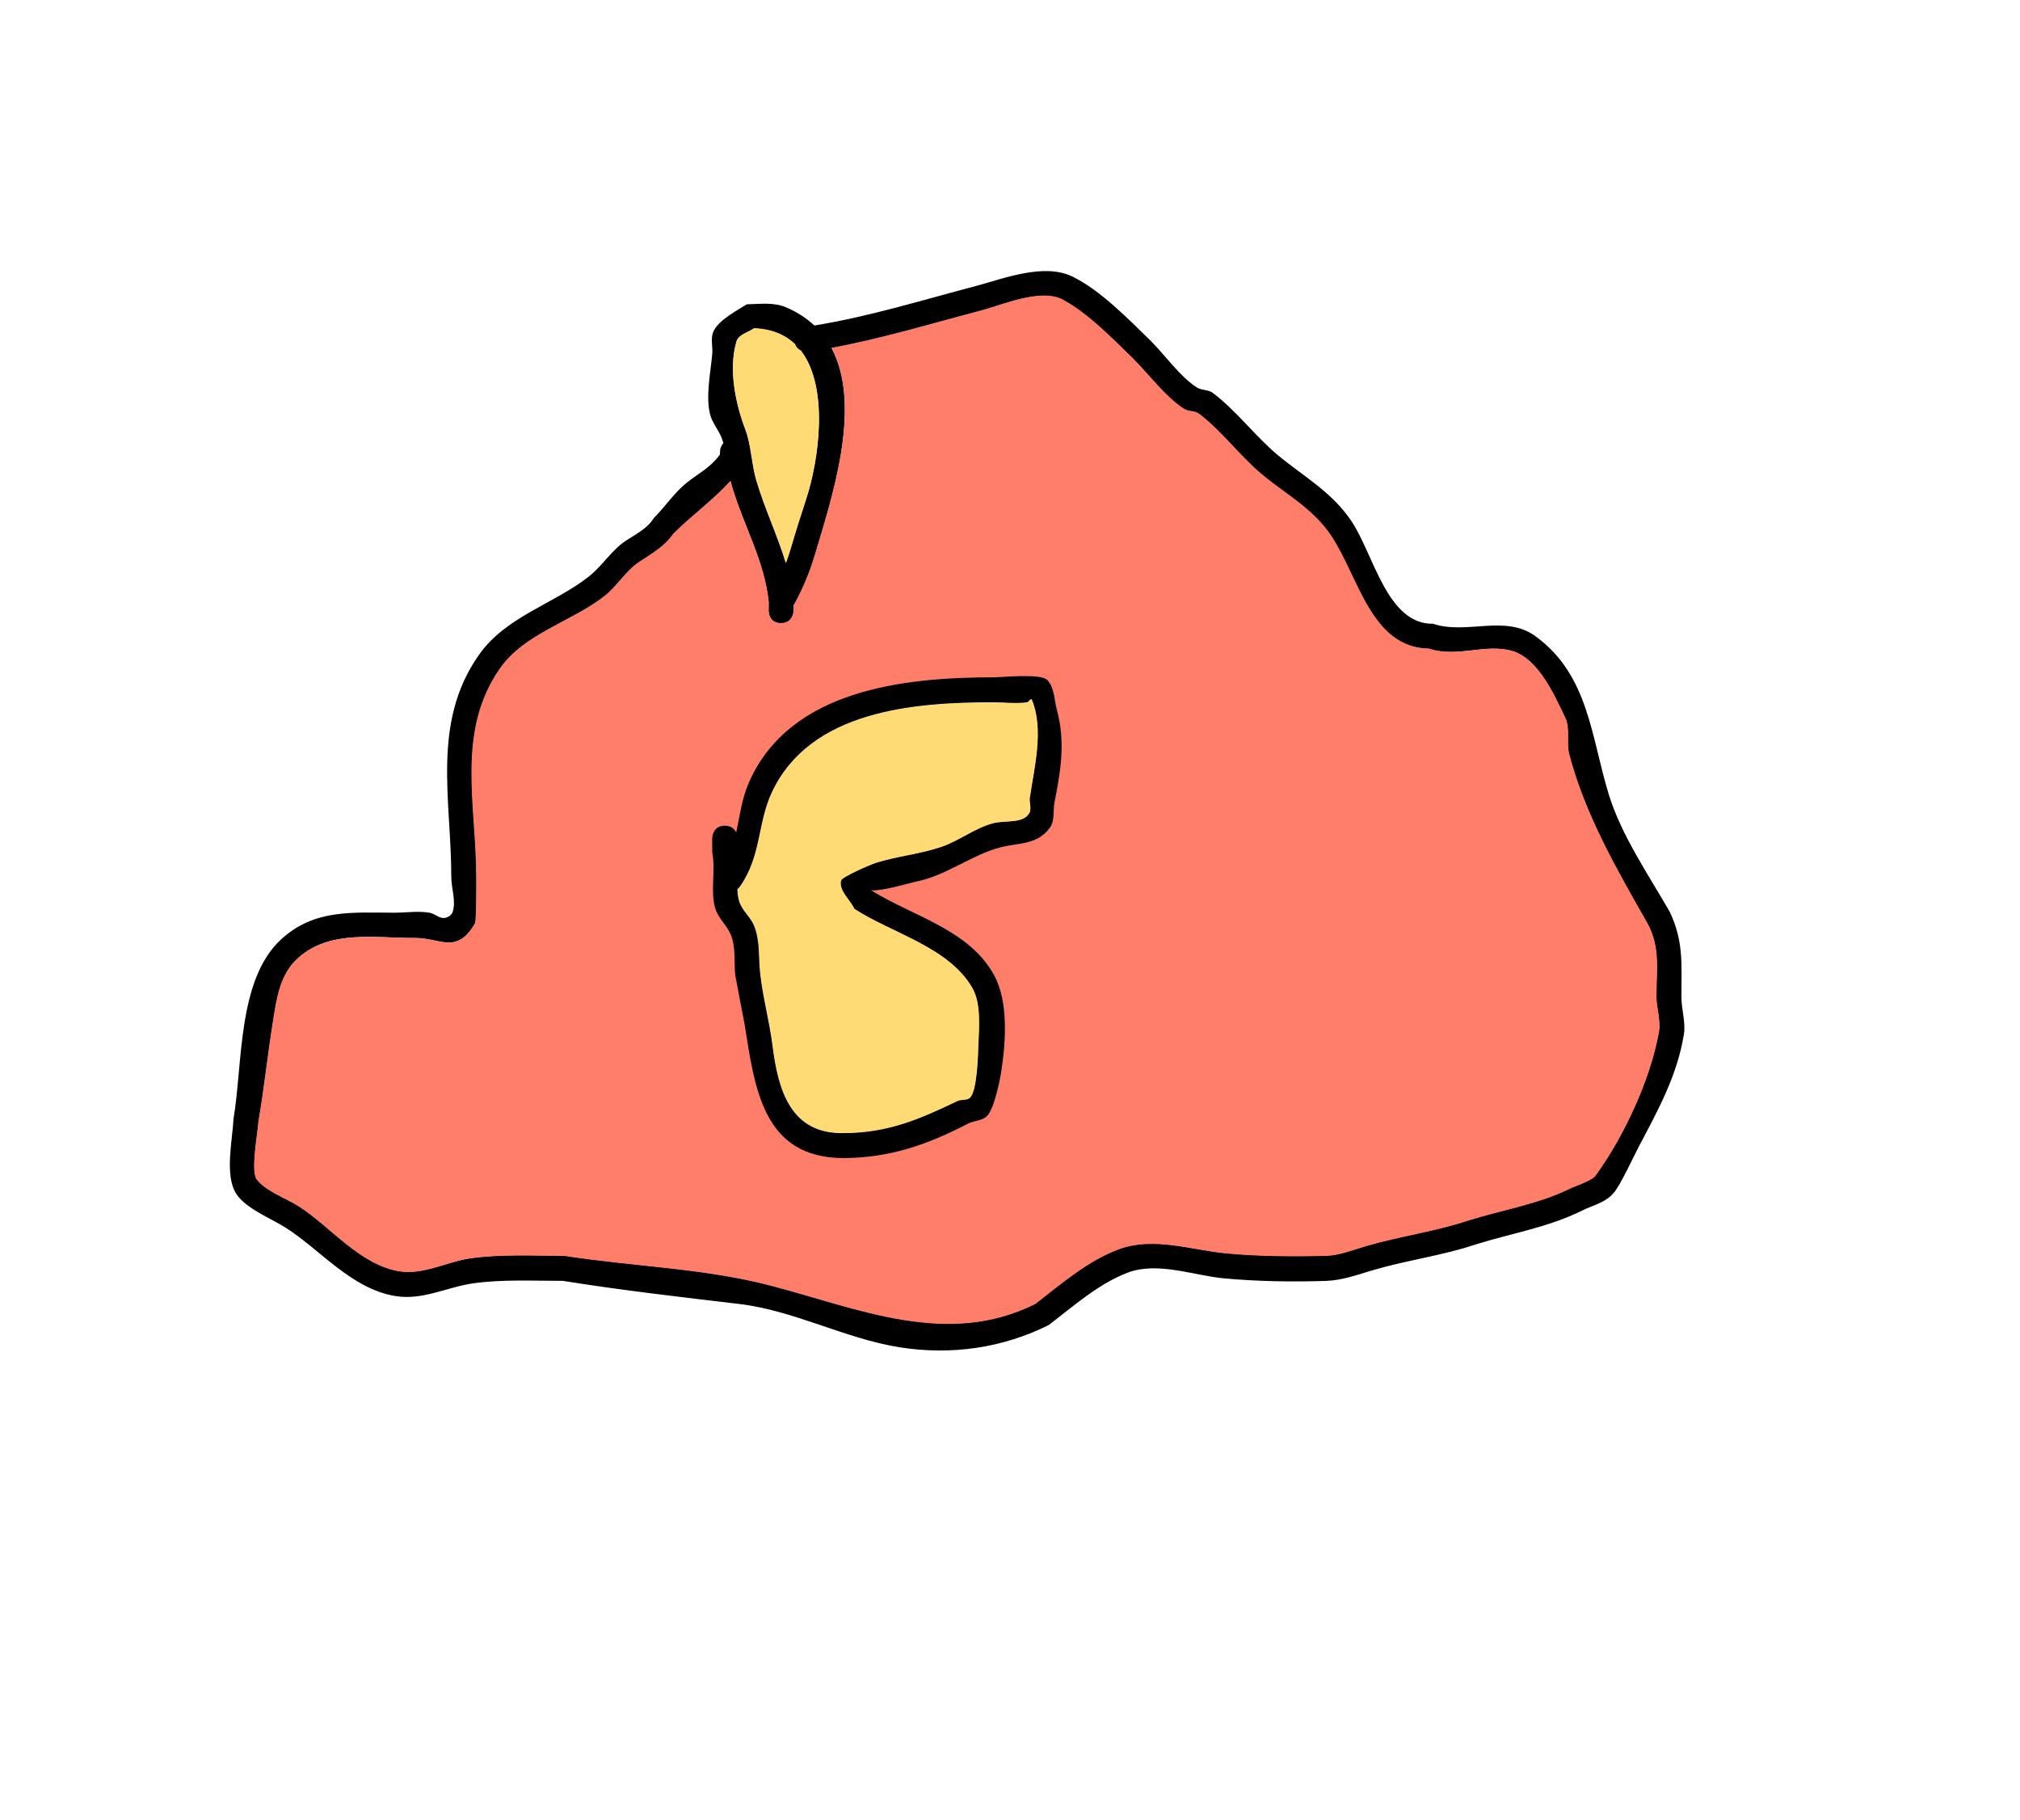 <svg version="1.1" xmlns="http://www.w3.org/2000/svg" xmlns:xlink="http://www.w3.org/1999/xlink" width="239.225" height="215.49" viewBox="0,0,239.225,215.49"><g transform="translate(-200.733,-71.83)"><g data-paper-data="{&quot;isPaintingLayer&quot;:true}" fill-rule="nonzero" stroke-linecap="butt" stroke-linejoin="miter" stroke-miterlimit="10" stroke-dasharray="" stroke-dashoffset="0" style="mix-blend-mode: normal"><path d="M280.476,135.078c-0.952,1.433 -2.545,2.338 -3.982,3.286c-1.629,1.075 -2.645,2.894 -4.182,4.096c-3.847,3.008 -9.459,4.371 -12.374,8.591c-5.173,7.489 -2.761,16.086 -2.761,24.591c0,0.915 0.034,5.192 -0.166,5.533c-2.187,3.716 -4.17,1.711 -7.09,1.722c-4.811,0.019 -10.069,-1.007 -13.83,2.332c-2.218,1.97 -2.565,4.863 -3.01,7.623c-0.632,3.923 -1.035,7.869 -1.716,11.791c-0.048,1.171 -0.95,5.82 -0.199,6.809c1.065,1.402 3.549,2.268 5.006,3.206c3.792,2.44 7.223,6.92 11.911,7.677c2.792,0.451 5.631,-1.143 8.318,-1.531c3.657,-0.527 7.505,-0.315 11.206,-0.31c7.969,1.246 16.456,1.463 24.203,3.468c10.489,2.714 21.04,7.464 31.533,2.209c3.042,-2.359 6.31,-5.195 10.004,-6.509c4.055,-1.443 8.516,0.149 12.567,0.535c3.77,0.359 8.012,0.392 11.801,0.294c1.637,-0.043 3.204,-0.69 4.775,-1.151c4.021,-1.18 8.083,-1.686 12.084,-3.019c4.141,-1.294 8.382,-1.937 12.221,-3.857c0.24,-0.12 2.413,-0.839 2.865,-1.459c3.368,-4.629 6.532,-11.421 7.518,-17.084c0.205,-1.176 -0.316,-3.005 -0.316,-4.042c0,-3.178 0.501,-5.789 -1.034,-8.683c-3.619,-6.351 -7.434,-12.929 -9.29,-20.057c-0.364,-1.399 0.156,-3.007 -0.468,-4.311c-1.246,-2.607 -3.168,-7.008 -6.285,-7.914c-3.139,-0.913 -6.513,0.84 -9.837,-0.268c-6.885,-0.094 -8.346,-8.48 -11.58,-13.328c-2.189,-3.282 -5.338,-4.886 -8.228,-7.3c-2.564,-2.141 -4.792,-5.187 -7.447,-7.175c-0.496,-0.372 -1.249,-0.237 -1.769,-0.575c-2.204,-1.431 -4.183,-4.122 -6.039,-5.972c-2.418,-2.344 -5.3,-5.345 -8.304,-6.952c-2.597,-1.389 -7.217,0.65 -9.634,1.284c-5.813,1.525 -11.779,3.336 -17.721,4.43c3.702,6.964 -0.06,18.037 -1.96,24.473c-0.593,2.01 -1.406,3.966 -2.404,5.808c0,0 -0.042,0.077 -0.124,0.183l0.004,0.613c0,0 0,1.5 -1.5,1.5c-1.5,0 -1.5,-1.5 -1.5,-1.5l0.009,-1.046c-0.493,-4.856 -2.95,-8.978 -4.322,-13.618c-0.064,-0.216 -0.12,-0.435 -0.17,-0.655c-2.063,2.266 -4.568,4.058 -6.782,6.261zM316.188,105.726c3.279,-0.861 8.15,-2.824 11.572,-1.14c3.34,1.644 6.582,5.014 9.226,7.57c1.657,1.652 3.528,4.32 5.514,5.56c0.557,0.348 1.341,0.242 1.866,0.637c2.752,2.066 5.054,5.165 7.7,7.366c3.077,2.558 6.409,4.358 8.737,7.847c2.608,3.909 4.213,12.203 9.625,12.118c4.009,1.336 8.55,-1.14 12.148,1.476c6.333,4.602 6.591,11.991 8.697,18.782c1.506,4.857 4.694,9.469 7.198,13.839c1.676,3.494 1.389,6.302 1.389,10.099c0,1.483 0.527,2.976 0.29,4.44c-0.787,4.849 -3.066,8.977 -5.312,13.228c-0.622,1.177 -2.106,4.411 -2.923,5.435c-0.996,1.247 -2.457,1.508 -3.8,2.176c-4.002,1.99 -8.326,2.677 -12.62,4.019c-4.02,1.34 -8.116,1.85 -12.151,3.04c-1.813,0.534 -3.636,1.206 -5.525,1.273c-3.888,0.138 -8.317,0.063 -12.188,-0.305c-3.505,-0.334 -7.803,-1.998 -11.309,-0.684c-3.467,1.3 -6.491,4.004 -9.384,6.214c-5.482,2.737 -11.567,3.602 -17.663,2.638c-6.408,-1.013 -12.509,-4.357 -18.941,-5.12c-6.974,-0.827 -13.968,-1.631 -20.959,-2.747c-3.505,0.006 -7.143,-0.194 -10.605,0.296c-3.105,0.439 -6.014,2.049 -9.252,1.499c-5.181,-0.881 -8.748,-5.391 -12.929,-8.076c-1.676,-1.077 -4.78,-2.277 -5.9,-4.065c-1.383,-2.207 -0.407,-6.414 -0.305,-8.816c1.112,-6.489 0.437,-16.537 5.681,-21.307c3.938,-3.582 8.407,-3.121 13.434,-3.121c1.382,0 2.787,-0.238 4.146,0.015c0.579,0.108 1.069,0.637 1.657,0.613c0.422,-0.017 0.914,-0.32 1.042,-0.723c0.419,-1.323 -0.166,-2.773 -0.166,-4.161c0,-9.137 -2.378,-18.277 3.298,-26.303c3.207,-4.534 8.846,-5.985 12.986,-9.239c1.597,-1.255 2.685,-3.115 4.378,-4.237c1.177,-0.78 2.568,-1.452 3.297,-2.661c1.354,-1.36 2.428,-3.01 3.924,-4.213c1.438,-1.157 2.71,-1.696 3.923,-3.322l0.048,-0.676c0,0 0.094,-0.375 0.377,-0.697c-0.058,-0.191 -0.121,-0.381 -0.193,-0.568c-0.381,-0.995 -1.149,-1.838 -1.4,-2.873c-0.521,-2.149 0.076,-4.944 0.267,-7.116c0.076,-0.86 -0.211,-1.787 0.11,-2.588c0.555,-1.385 2.908,-2.602 3.981,-3.285c1.55,-0.033 3.191,-0.276 4.682,0.369c1.325,0.573 2.422,1.296 3.322,2.138c6.37,-1.024 12.771,-3.005 19.013,-4.644zM293.8,138.459c0.217,-0.584 0.413,-1.176 0.587,-1.773c0.565,-1.935 1.163,-3.86 1.795,-5.774c1.519,-4.605 2.749,-13.207 -0.621,-17.543c-0.273,-0.126 -0.538,-0.353 -0.684,-0.759c-1.159,-1.104 -2.735,-1.799 -4.836,-1.877c-0.703,0.506 -1.835,0.73 -2.078,1.562c-0.969,3.313 -0.082,7.375 1.054,10.36c0.724,1.903 0.717,4.016 1.289,5.97c0.999,3.415 2.49,6.524 3.494,9.834z" fill="#000000" stroke="none" stroke-width="0.5"/><path d="M280.44,135.043c2.214,-2.202 4.726,-4.001 6.789,-6.267c0.05,0.22 0.163,0.521 0.227,0.737c1.372,4.64 3.834,8.758 4.327,13.614l-0.008,1.045c0,0 -0.069,1.427 1.431,1.427c1.5,0 1.503,-1.502 1.503,-1.502l-0.004,-0.614c0.082,-0.106 0.124,-0.183 0.124,-0.183c0.998,-1.842 1.818,-3.803 2.411,-5.812c1.9,-6.436 5.673,-17.513 1.971,-24.478c5.942,-1.094 11.924,-2.907 17.737,-4.432c2.417,-0.634 7.045,-2.672 9.642,-1.283c3.004,1.606 5.893,4.61 8.312,6.954c1.856,1.849 3.841,4.544 6.045,5.975c0.52,0.338 1.274,0.204 1.771,0.575c2.655,1.989 4.89,5.04 7.454,7.181c2.89,2.413 6.045,4.025 8.235,7.307c3.235,4.848 4.703,13.248 11.587,13.342c3.324,1.108 6.698,-0.642 9.838,0.27c3.117,0.906 5.04,5.313 6.286,7.92c0.624,1.304 0.104,2.915 0.468,4.314c1.855,7.128 5.67,13.719 9.289,20.07c1.535,2.894 1.033,5.51 1.033,8.688c0,1.037 0.52,2.868 0.316,4.044c-0.986,5.663 -4.154,12.464 -7.522,17.094c-0.451,0.62 -2.625,1.34 -2.865,1.461c-3.839,1.921 -8.084,2.569 -12.224,3.863c-4,1.333 -8.068,1.844 -12.088,3.024c-1.571,0.461 -3.14,1.11 -4.777,1.153c-3.789,0.099 -8.036,0.07 -11.807,-0.289c-4.05,-0.386 -8.52,-1.973 -12.575,-0.531c-3.694,1.314 -6.971,4.153 -10.013,6.512c-10.492,5.255 -21.07,0.502 -31.559,-2.212c-7.748,-2.005 -16.249,-2.231 -24.218,-3.477c-3.701,-0.005 -7.553,-0.221 -11.21,0.306c-2.687,0.387 -5.528,1.979 -8.32,1.529c-4.689,-0.757 -8.124,-5.243 -11.916,-7.683c-1.457,-0.938 -3.942,-1.807 -5.007,-3.208c-0.752,-0.989 0.15,-5.641 0.197,-6.812c0.681,-3.923 1.081,-7.874 1.713,-11.797c0.445,-2.76 0.79,-5.657 3.009,-7.627c3.761,-3.34 9.116,-2.336 13.928,-2.355c2.92,-0.011 4.806,2.017 6.992,-1.699c0.201,-0.341 0.165,-4.623 0.165,-5.538c0,-8.505 -2.411,-17.123 2.763,-24.612c2.915,-4.22 8.532,-5.594 12.379,-8.602c1.537,-1.202 2.557,-3.026 4.186,-4.101c1.436,-0.948 3.033,-1.857 3.985,-3.29z" data-paper-data="{&quot;noHover&quot;:false,&quot;origItem&quot;:[&quot;Path&quot;,{&quot;applyMatrix&quot;:true,&quot;segments&quot;:[[[280.47608,135.07759],[0,0],[-0.95238,1.43327]],[[276.49441,138.36359],[1.43627,-0.94784],[-1.62877,1.07487]],[[272.31192,142.46003],[1.53738,-1.20195],[-3.84737,3.00794]],[[259.9379,151.05086],[2.91506,-4.22008],[-5.17338,7.48942]],[[257.17697,175.64137],[0,-8.50465],[0,0.91492]],[[257.01072,181.17476],[0.20064,-0.34098],[-2.18668,3.71616]],[[249.92114,182.8972],[2.91962,-0.01135],[-4.81131,0.0187]],[[236.09083,185.22929],[3.76092,-3.33955],[-2.21846,1.96991]],[[233.08115,192.85212],[0.44471,-2.76011],[-0.63215,3.92344]],[[231.36559,204.64351],[0.68086,-3.92269],[-0.04752,1.17087]],[[231.16709,211.45273],[-0.7517,-0.98932],[1.06494,1.40157]],[[236.17274,214.65873],[-1.45709,-0.93771],[3.79173,2.44015]],[[248.08422,222.33565],[-4.68889,-0.75724],[2.79187,0.45088]],[[256.4025,220.80513],[-2.68706,0.38709],[3.6572,-0.52685]],[[267.60889,220.49555],[-3.70119,-0.00546],[7.9692,1.24555]],[[291.81218,223.96352],[-7.7476,-2.00503],[10.48891,2.71446]],[[323.3447,226.17271],[-10.49207,5.25469],[3.04247,-2.35876]],[[333.34829,219.66334],[-3.69403,1.31402],[4.05541,-1.44258]],[[345.9148,220.1983],[-4.0501,-0.38555],[3.77032,0.35892]],[[357.71549,220.49186],[-3.78888,0.09857],[1.63654,-0.04258]],[[362.49011,219.3413],[-1.57086,0.46097],[4.02075,-1.1799]],[[374.57384,216.32239],[-4.00029,1.33333],[4.14054,-1.29406]],[[386.79468,212.46489],[-3.83852,1.92095],[0.24024,-0.12023]],[[389.65926,211.00556],[-0.45121,0.62024],[3.36776,-4.62935]],[[397.17721,193.92152],[-0.98571,5.66261],[0.2048,-1.17649]],[[396.861,189.87948],[0,1.03715],[0,-3.17792]],[[395.82673,181.19617],[1.5349,2.89384],[-3.61885,-6.35077]],[[386.53707,161.13879],[1.85526,7.12802],[-0.36412,-1.39897]],[[386.06939,156.82733],[0.62357,1.30417],[-1.24629,-2.60658]],[[379.78428,148.91366],[3.11714,0.90615],[-3.1394,-0.91262]],[[369.94744,148.64578],[3.32352,1.10784],[-6.88479,-0.09386]],[[358.36696,135.31735],[3.23469,4.84822],[-2.18942,-3.28154]],[[350.13902,128.01785],[2.8903,2.41332],[-2.56415,-2.14099]],[[342.69215,120.84252],[2.65531,1.98867],[-0.49629,-0.37169]],[[340.92299,120.2679],[0.52004,0.33767],[-2.20392,-1.43105]],[[334.88426,114.29625],[1.85559,1.84932],[-2.41809,-2.34386]],[[326.58072,107.34472],[3.00355,1.60646],[-2.5966,-1.3888]],[[316.94687,108.62853],[2.41653,-0.63377],[-5.81306,1.52456]],[[299.22571,113.05864],[5.94228,-1.09381],[3.70177,6.96443]],[[297.26548,137.53169],[1.9,-6.43641],[-0.5932,2.0095]],[[294.86113,143.33935],[0.99832,-1.8421],[0,0]],[[294.73726,143.52238],[0.08202,-0.1063],[0,0]],[294.74135,144.13576],[[293.24135,145.63576],[1.5,0],[-1.5,0]],[291.74135,144.13576],[[291.75052,143.08965],[0,0],[-0.49339,-4.85582]],[[287.42803,129.47209],[1.37229,4.63975],[-0.06401,-0.2164]],[[287.25772,128.81695],[0.05022,0.22017],[-2.06293,2.26614]],[[280.47608,135.07757],[2.21355,-2.20232],[0,0]]],&quot;closed&quot;:true,&quot;fillColor&quot;:[0,0,0,1],&quot;strokeWidth&quot;:0.5}]}" fill="#ff7e6a" stroke="none" stroke-width="0.25"/><path d="M293.804,138.509c-1.004,-3.31 -2.524,-6.426 -3.523,-9.841c-0.572,-1.954 -0.584,-4.134 -1.308,-6.037c-1.136,-2.984 -1.997,-7.07 -1.028,-10.383c0.243,-0.832 1.383,-1.058 2.087,-1.564c2.101,0.078 3.695,0.773 4.854,1.877c0.146,0.406 0.415,0.634 0.688,0.76c3.369,4.336 2.151,13.03 0.632,17.635c-0.631,1.914 -1.247,3.845 -1.812,5.78c-0.174,0.597 -0.373,1.189 -0.59,1.773z" data-paper-data="{&quot;noHover&quot;:false,&quot;origItem&quot;:[&quot;Path&quot;,{&quot;applyMatrix&quot;:true,&quot;segments&quot;:[[[293.79983,138.45922],[0,0],[0.21692,-0.58441]],[[294.38706,136.68627],[-0.17435,0.59677],[0.5652,-1.93454]],[[296.18158,130.91247],[-0.63132,1.91399],[1.51892,-4.60493]],[[295.561,113.36933],[3.3693,4.33633],[-0.27329,-0.12596]],[[294.8766,112.61046],[0.14603,0.40553],[-1.15887,-1.1043]],[[290.04076,110.73349],[2.10105,0.07794],[-0.70347,0.50605]],[[287.96252,112.29539],[0.24328,-0.83173],[-0.96912,3.3132]],[[289.01686,122.65516],[-1.136,-2.98428],[0.72427,1.90267]],[[290.30599,128.62515],[-0.57184,-1.9539],[0.99935,3.41468]],[[293.79983,138.45923],[-1.00364,-3.31039],[0,0]]],&quot;closed&quot;:true,&quot;fillColor&quot;:[0,0,0,1],&quot;strokeWidth&quot;:0.5}]}" fill="#ffdb76" stroke="none" stroke-width="0.25"/><path d="M286.577,169.597c0.789,0 1.163,0.415 1.34,0.808c0.437,-1.975 0.645,-3.981 1.538,-5.994c4.861,-10.955 18.381,-12.381 28.93,-12.385c1.059,0 5.637,-0.491 6.391,0.33c0.845,0.919 0.804,2.366 1.132,3.571c1.016,3.736 0.447,7.176 -0.289,10.881c-0.198,0.996 0.054,2.171 -0.533,3c-1.477,2.087 -3.813,1.811 -5.891,2.354c-3.386,0.884 -6.373,3.325 -9.918,4.043c-0.986,0.2 -3.945,1.149 -5.441,1.039c0.057,0.021 0.108,0.039 0.148,0.051c4.901,3.037 11.571,4.625 14.496,10.031c1.72,3.178 1.357,8.005 0.817,11.457c-0.134,0.854 -0.81,4.373 -1.701,5.213c-0.576,0.543 -1.504,0.509 -2.208,0.872c-4.872,2.511 -9.252,4.065 -14.848,4.081c-9.45,-0.077 -10.417,-8.22 -11.625,-15.841c-0.035,-0.218 -1.084,-5.602 -1.107,-5.814c-0.168,-1.534 0.091,-3.254 -0.512,-4.751c-0.458,-1.137 -1.517,-1.994 -1.864,-3.17c-0.593,-2.008 0.07,-4.512 -0.35,-6.614l-0.007,-1.663c0,0 0,-1.5 1.5,-1.5zM288.109,177.12c0.019,0.515 0.079,1.006 0.217,1.453c0.332,1.08 1.353,1.839 1.771,2.889c0.715,1.796 0.501,3.7 0.7,5.549c0.311,2.891 1.102,5.754 1.465,8.652c0.666,5.328 2.185,10.349 8.28,10.287c5.231,0.017 9.004,-1.596 13.57,-3.795c0.441,-0.212 1.035,-0.049 1.428,-0.34c0.924,-0.685 1.004,-5.342 1.041,-6.309c0.077,-1.992 0.334,-4.892 -0.714,-6.709c-2.809,-4.867 -9.501,-6.446 -13.98,-9.357c-0.527,-1.125 -1.862,-2.166 -1.581,-3.376c0.096,-0.413 3.441,-1.895 4.29,-2.152c2.593,-0.784 4.975,-0.958 7.565,-1.815c2.175,-0.72 3.986,-2.213 6.177,-2.808c1.417,-0.385 3.51,0.122 4.254,-1.143c0.312,-0.531 -0.017,-1.238 0.073,-1.847c0.529,-3.566 1.713,-8.11 0.236,-11.6c-0.086,-0.204 -0.357,0.3 -0.576,0.33c-1.3,0.179 -2.625,0 -3.938,0c-9.457,-0.004 -21.652,0.947 -26.205,10.638c-1.73,3.682 -1.214,7.51 -3.777,11.151c0,0 -0.106,0.148 -0.295,0.304z" fill="#000000" stroke="none" stroke-width="0.5"/><path d="M288.059,177.111c0.189,-0.156 0.295,-0.305 0.295,-0.305c2.564,-3.641 2.063,-7.496 3.792,-11.178c4.553,-9.691 16.804,-10.65 26.261,-10.647c1.313,0 2.643,0.182 3.943,0.003c0.219,-0.03 0.49,-0.533 0.577,-0.33c1.476,3.491 0.303,8.044 -0.226,11.61c-0.09,0.61 0.241,1.319 -0.071,1.85c-0.744,1.266 -2.915,0.821 -4.332,1.206c-2.191,0.596 -3.995,2.095 -6.17,2.815c-2.59,0.857 -4.932,1.04 -7.525,1.824c-0.849,0.257 -4.164,1.72 -4.26,2.133c-0.281,1.211 1.063,2.231 1.59,3.357c4.479,2.911 11.16,4.512 13.969,9.379c1.049,1.817 0.782,4.725 0.705,6.717c-0.037,0.967 -0.126,5.629 -1.05,6.314c-0.393,0.291 -0.99,0.129 -1.431,0.341c-4.565,2.199 -8.367,3.814 -13.597,3.797c-6.095,0.062 -7.637,-4.97 -8.303,-10.299c-0.362,-2.897 -1.166,-5.778 -1.477,-8.669c-0.199,-1.85 0.011,-3.769 -0.704,-5.566c-0.418,-1.049 -1.439,-1.818 -1.771,-2.897c-0.138,-0.448 -0.197,-0.943 -0.216,-1.457z" data-paper-data="{&quot;noHover&quot;:false,&quot;origItem&quot;:[&quot;Path&quot;,{&quot;applyMatrix&quot;:true,&quot;segments&quot;:[[[288.10852,177.11996],[0,0],[0.01887,0.51451]],[[288.32521,178.5733],[-0.13788,-0.44784],[0.33235,1.07953]],[[290.09635,181.46219],[-0.41785,-1.0494],[0.7153,1.79645]],[[290.79644,187.01141],[-0.19876,-1.84967],[0.31062,2.89054]],[[292.261,195.66294],[-0.36217,-2.89711],[0.6661,5.32819]],[[300.54125,205.94993],[-6.09499,0.06181],[5.23051,0.01652]],[[314.11083,202.15471],[-4.56549,2.19893],[0.44077,-0.21229]],[[315.53856,201.81449],[-0.39297,0.29142],[0.92353,-0.68488]],[[316.57998,195.50526],[-0.03728,0.96737],[0.07675,-1.99162]],[[315.86584,188.79675],[1.04861,1.81699],[-2.80856,-4.86655]],[[301.88606,179.43971],[4.47874,2.91108],[-0.52708,-1.12544]],[[300.30481,176.06339],[-0.28122,1.21052],[0.09597,-0.41311]],[[304.59444,173.9112],[-0.849,0.25684],[2.59298,-0.78444]],[[312.15964,172.09627],[-2.59003,0.85697],[2.17468,-0.71954]],[[318.33643,169.28796],[-2.19079,0.5957],[1.41675,-0.38524]],[[322.59005,168.14469],[-0.74409,1.26567],[0.31235,-0.53129]],[[322.66307,166.29722],[-0.09043,0.60964],[0.529,-3.56615]],[[322.89953,154.69694],[1.47627,3.49073],[-0.0862,-0.20382]],[[322.32343,155.02688],[0.21922,-0.03022],[-1.30044,0.17924]],[[318.38523,155.02688],[1.31273,0],[-9.4573,-0.00363]],[[292.1806,165.66533],[4.55287,-9.69102],[-1.72979,3.68194]],[[288.40317,176.81619],[2.56373,-3.64136],[0,0]],[[288.10851,177.11998],[0.18909,-0.156],[0,0]]],&quot;closed&quot;:true,&quot;fillColor&quot;:[0,0,0,1],&quot;strokeWidth&quot;:0.5}]}" fill="#ffdb76" stroke="none" stroke-width="0.25"/><path d="M200.733,287.32v-215.49h239.225v215.49z" fill="none" stroke="#000000" stroke-width="0"/></g></g></svg>